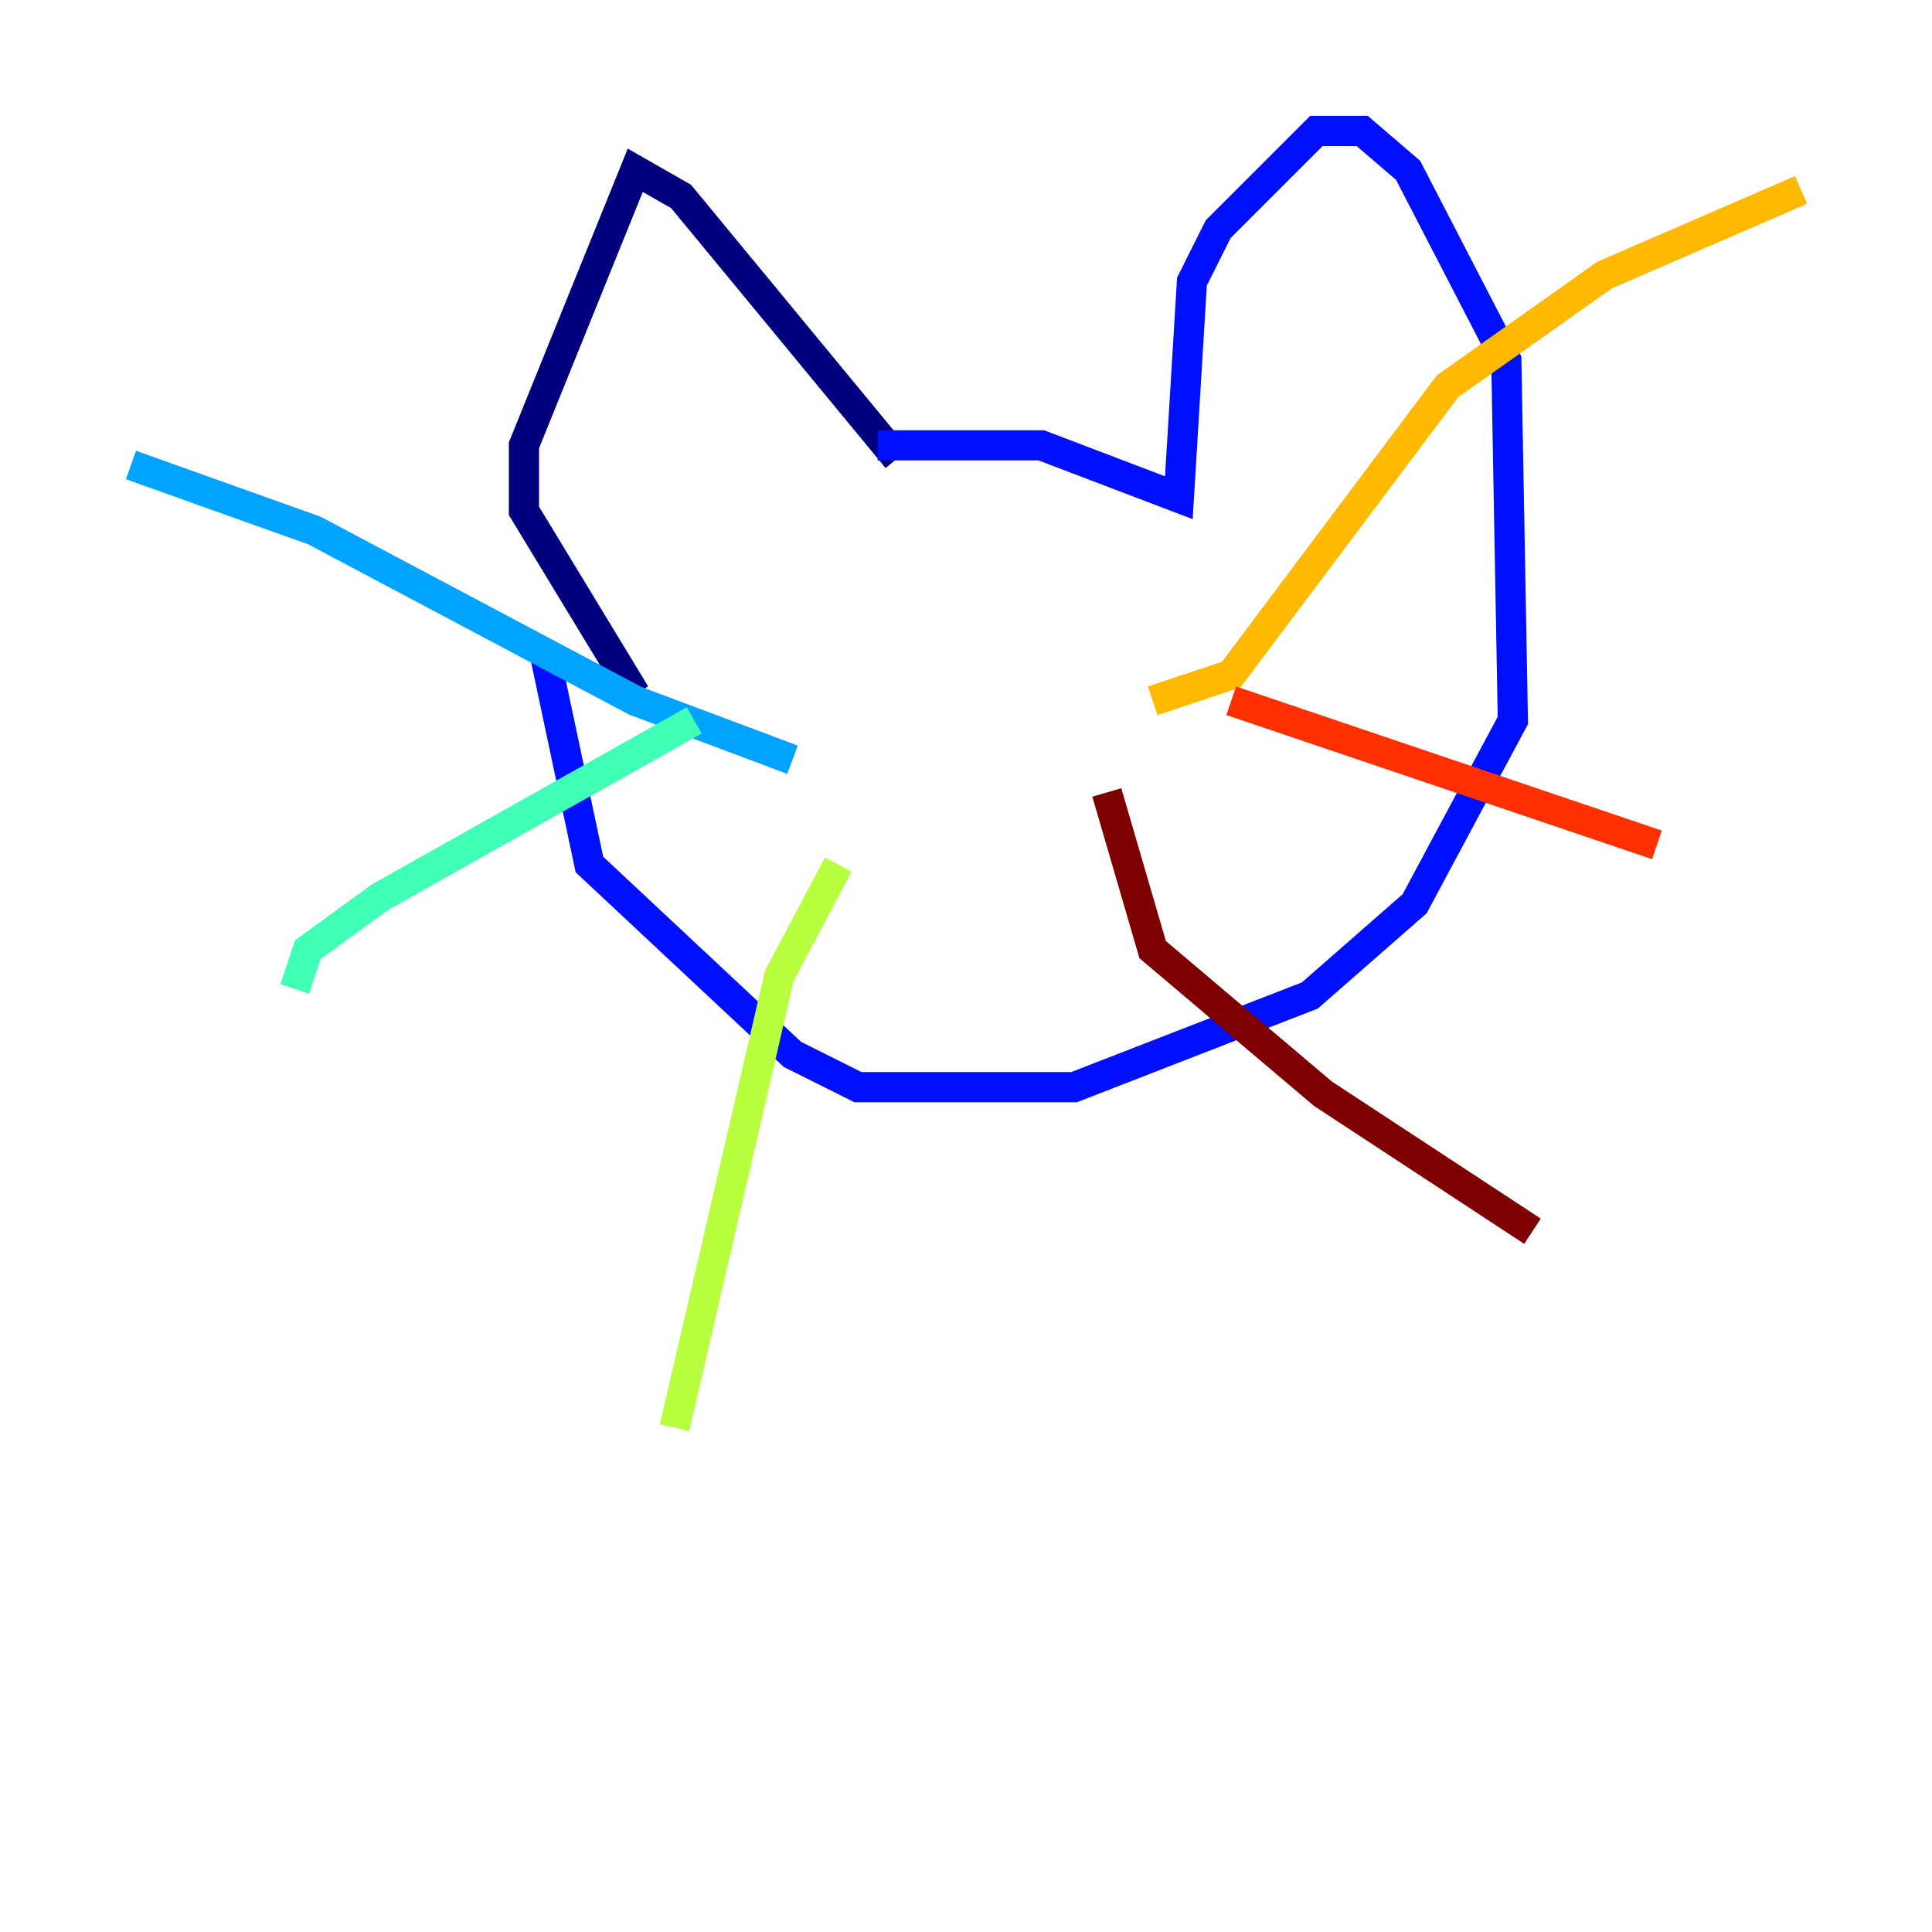 <?xml version="1.0" encoding="utf-8" ?>
<svg baseProfile="tiny" height="128" version="1.2" viewBox="0,0,128,128" width="128" xmlns="http://www.w3.org/2000/svg" xmlns:ev="http://www.w3.org/2001/xml-events" xmlns:xlink="http://www.w3.org/1999/xlink"><defs /><polyline fill="none" points="59.444,30.373 45.125,13.017 42.088,11.281 34.712,29.505 34.712,33.844 42.088,45.993" stroke="#00007f" stroke-width="2" /><polyline fill="none" points="58.142,29.505 68.99,29.505 78.102,32.976 78.969,18.658 80.705,15.186 87.214,8.678 90.251,8.678 93.288,11.281 99.797,23.864 100.231,47.729 93.722,59.878 86.78,65.953 71.159,72.027 56.841,72.027 52.502,69.858 39.051,57.275 36.014,42.956" stroke="#0010ff" stroke-width="2" /><polyline fill="none" points="52.502,50.332 42.088,46.427 20.827,35.146 8.678,30.807" stroke="#00a4ff" stroke-width="2" /><polyline fill="none" points="45.993,47.729 25.166,59.444 20.393,62.915 19.525,65.519" stroke="#3fffb7" stroke-width="2" /><polyline fill="none" points="55.539,57.275 51.634,64.651 44.691,94.59" stroke="#b7ff3f" stroke-width="2" /><polyline fill="none" points="76.366,46.427 81.573,44.691 95.891,25.6 106.305,18.224 119.322,12.583" stroke="#ffb900" stroke-width="2" /><polyline fill="none" points="81.573,46.427 109.776,55.973" stroke="#ff3000" stroke-width="2" /><polyline fill="none" points="73.329,52.502 76.366,62.915 87.647,72.461 101.532,81.573" stroke="#7f0000" stroke-width="2" /></svg>